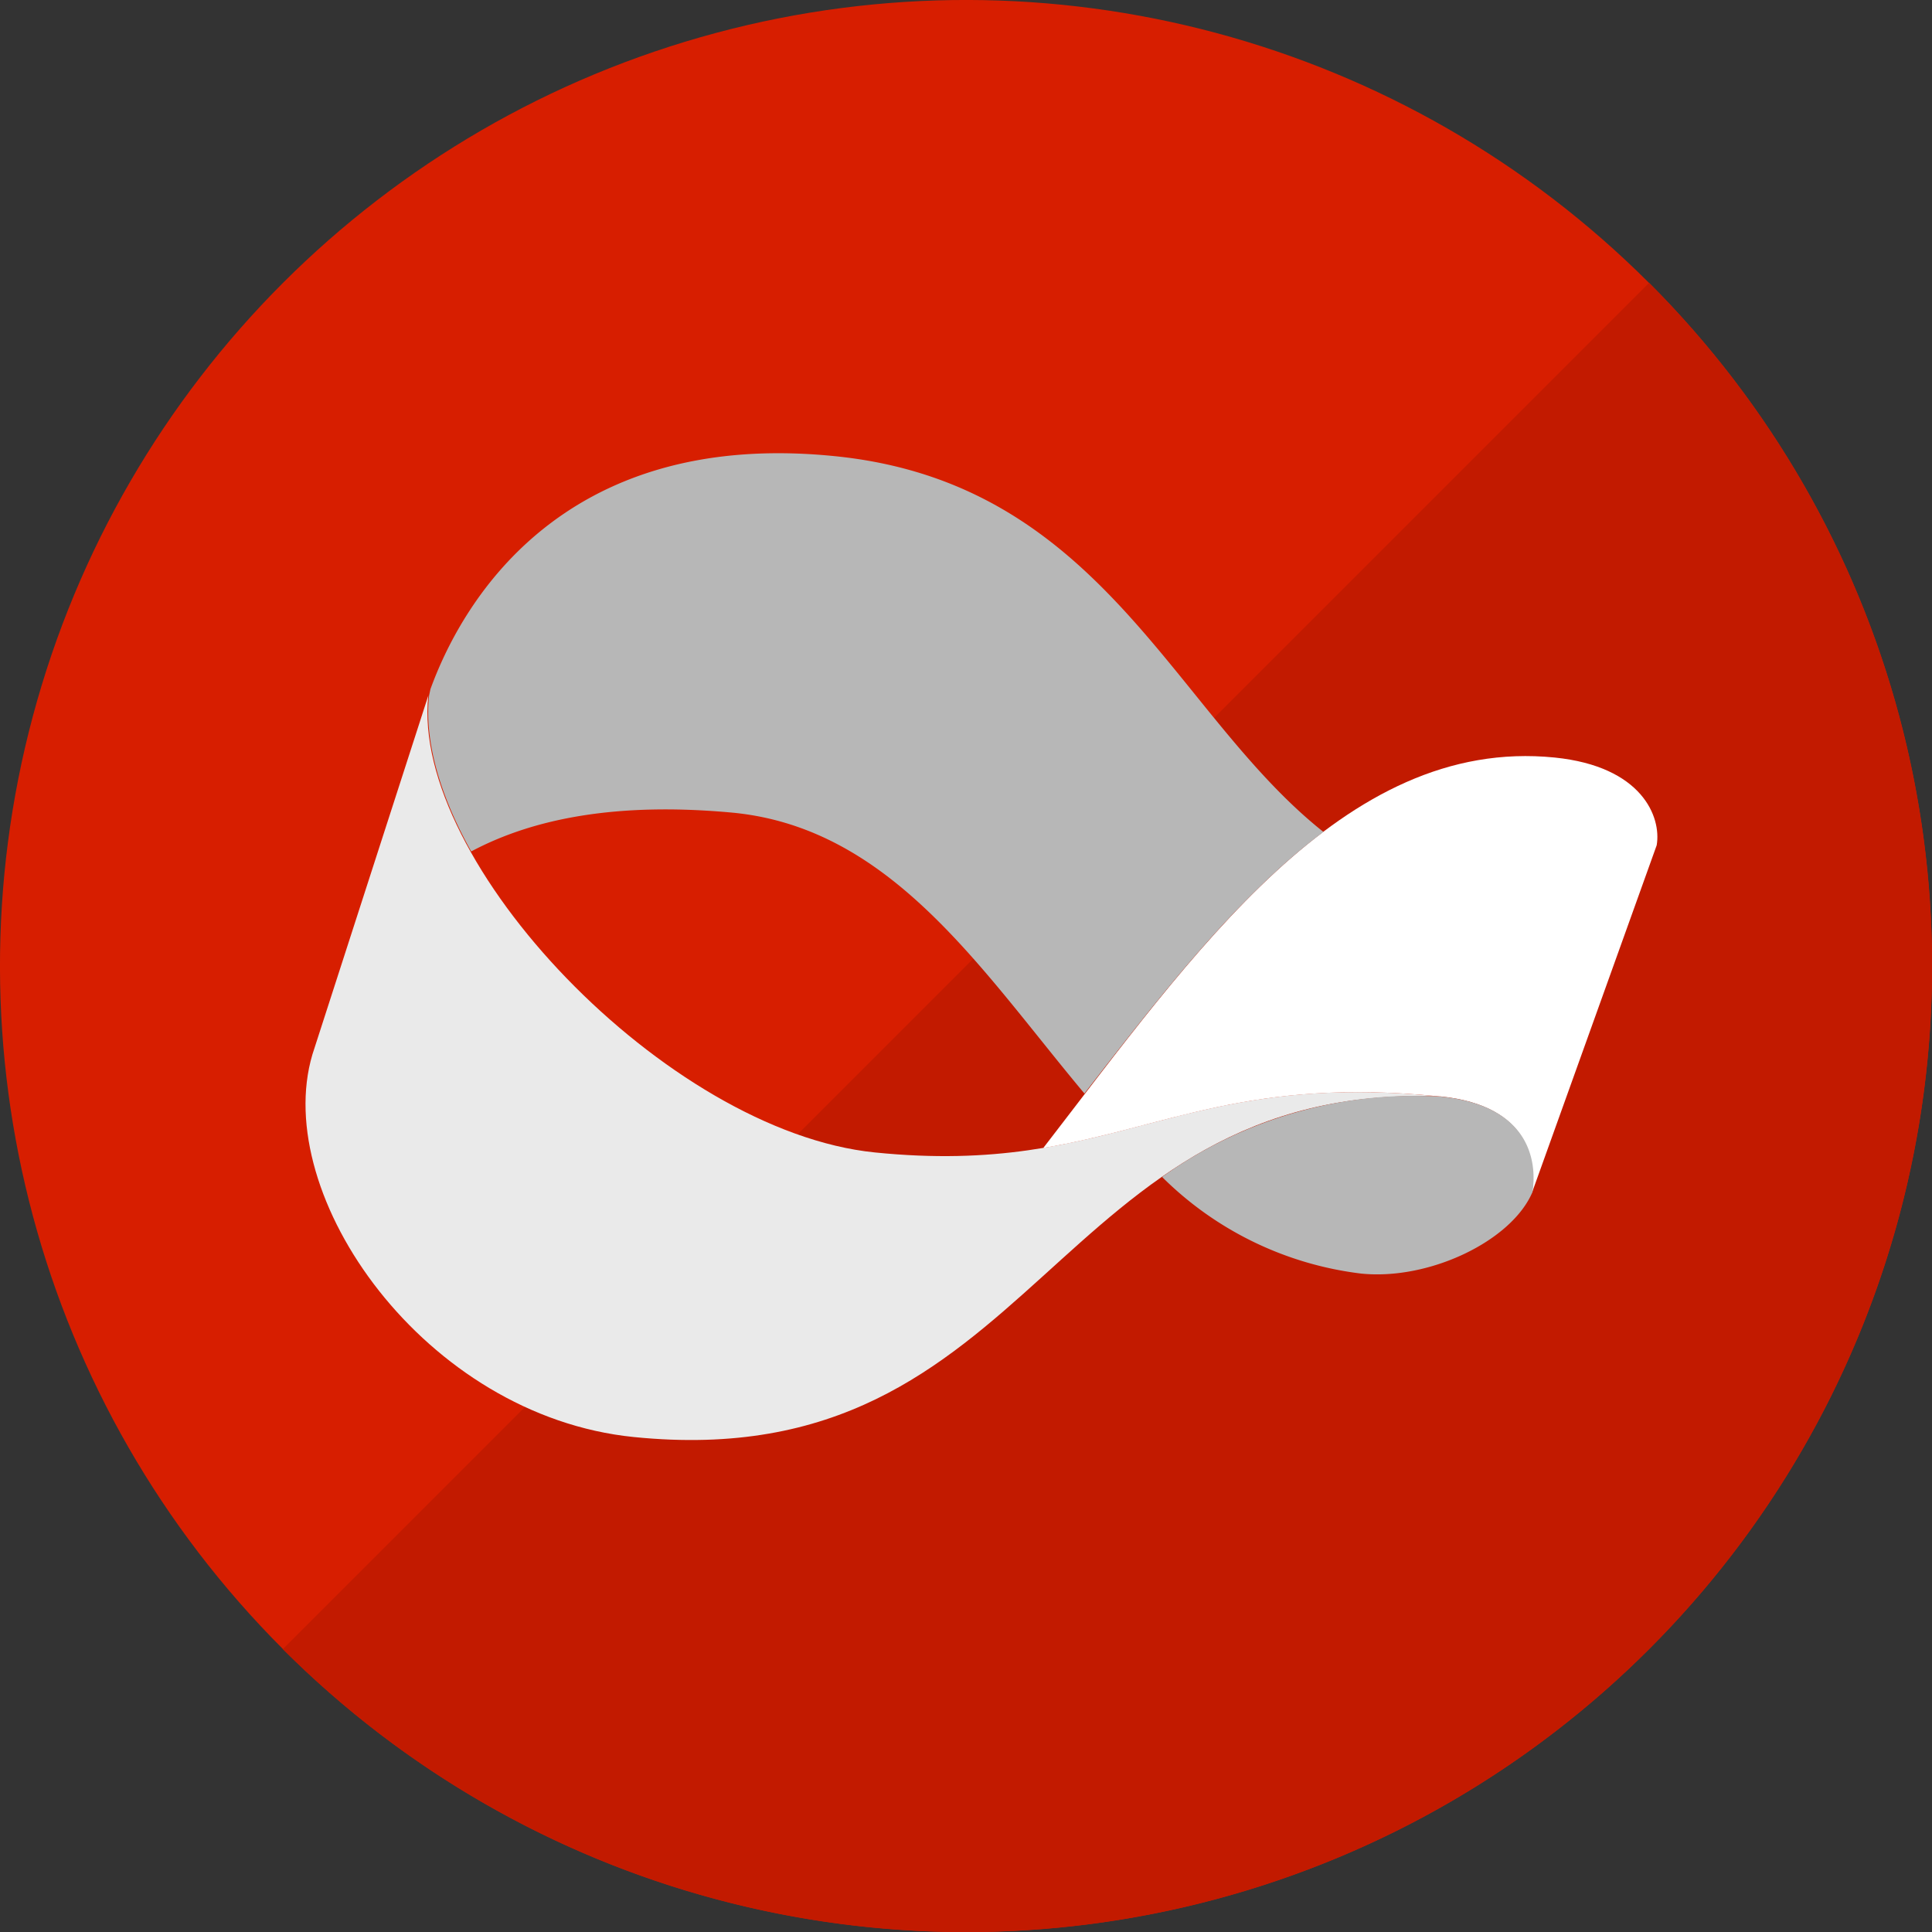 <svg xmlns="http://www.w3.org/2000/svg" viewBox="0 0 100 100"><rect x="0" y="0" width="100" height="100" fill="#333333" stroke="none"/><defs><style>.cls-1{fill:#d71e00}.cls-2{fill:#c21a00}.cls-3{fill:#eaeaea}.cls-4{fill:#fff}.cls-5{fill:#b7b7b7}</style></defs><title>Logo</title><g id="Layer_1" data-name="Layer 1"><circle class="cls-1" cx="50" cy="50" r="50" transform="rotate(-45 50 50)"/><path class="cls-2" d="M85.36 14.64a50 50 0 0 1-70.72 70.72z"/><path class="cls-3" d="M74.53 56.75C54.26 56 53.83 76.51 32.8 74.38 22 73.29 14 61.9 16.17 54.58l6-18.58c-.94 8.6 12.34 22.56 23.11 23.65 12.52 1.27 15.57-4.28 29.2-2.9"/><path class="cls-4" d="M80.47 39.21C69.47 38.1 61.79 49.34 54 59.42c6.35-1.06 10.67-3.66 20.5-2.67h.06c4.76.48 4.95 3.57 4.73 5l6.46-18c.25-1.46-.75-4.08-5.28-4.54z"/><path class="cls-5" d="M74.59 56.76h-.08a22.39 22.39 0 0 0-14.36 4.16 17.61 17.61 0 0 0 10.3 5c3.52.36 7.79-1.68 8.87-4.22.22-1.38.03-4.46-4.73-4.94zM68.5 43.06C60.68 36.85 57.07 25 43.2 23.61c-14.35-1.45-19.41 7.89-20.92 12.06l-.07.33c-.26 2.4.59 5.23 2.18 8.07 3.21-1.71 7.57-2.57 13.6-2 8.2.83 12.83 8.19 18.14 14.53C60.06 51.53 64 46.43 68.5 43.06z"/></g></svg>
